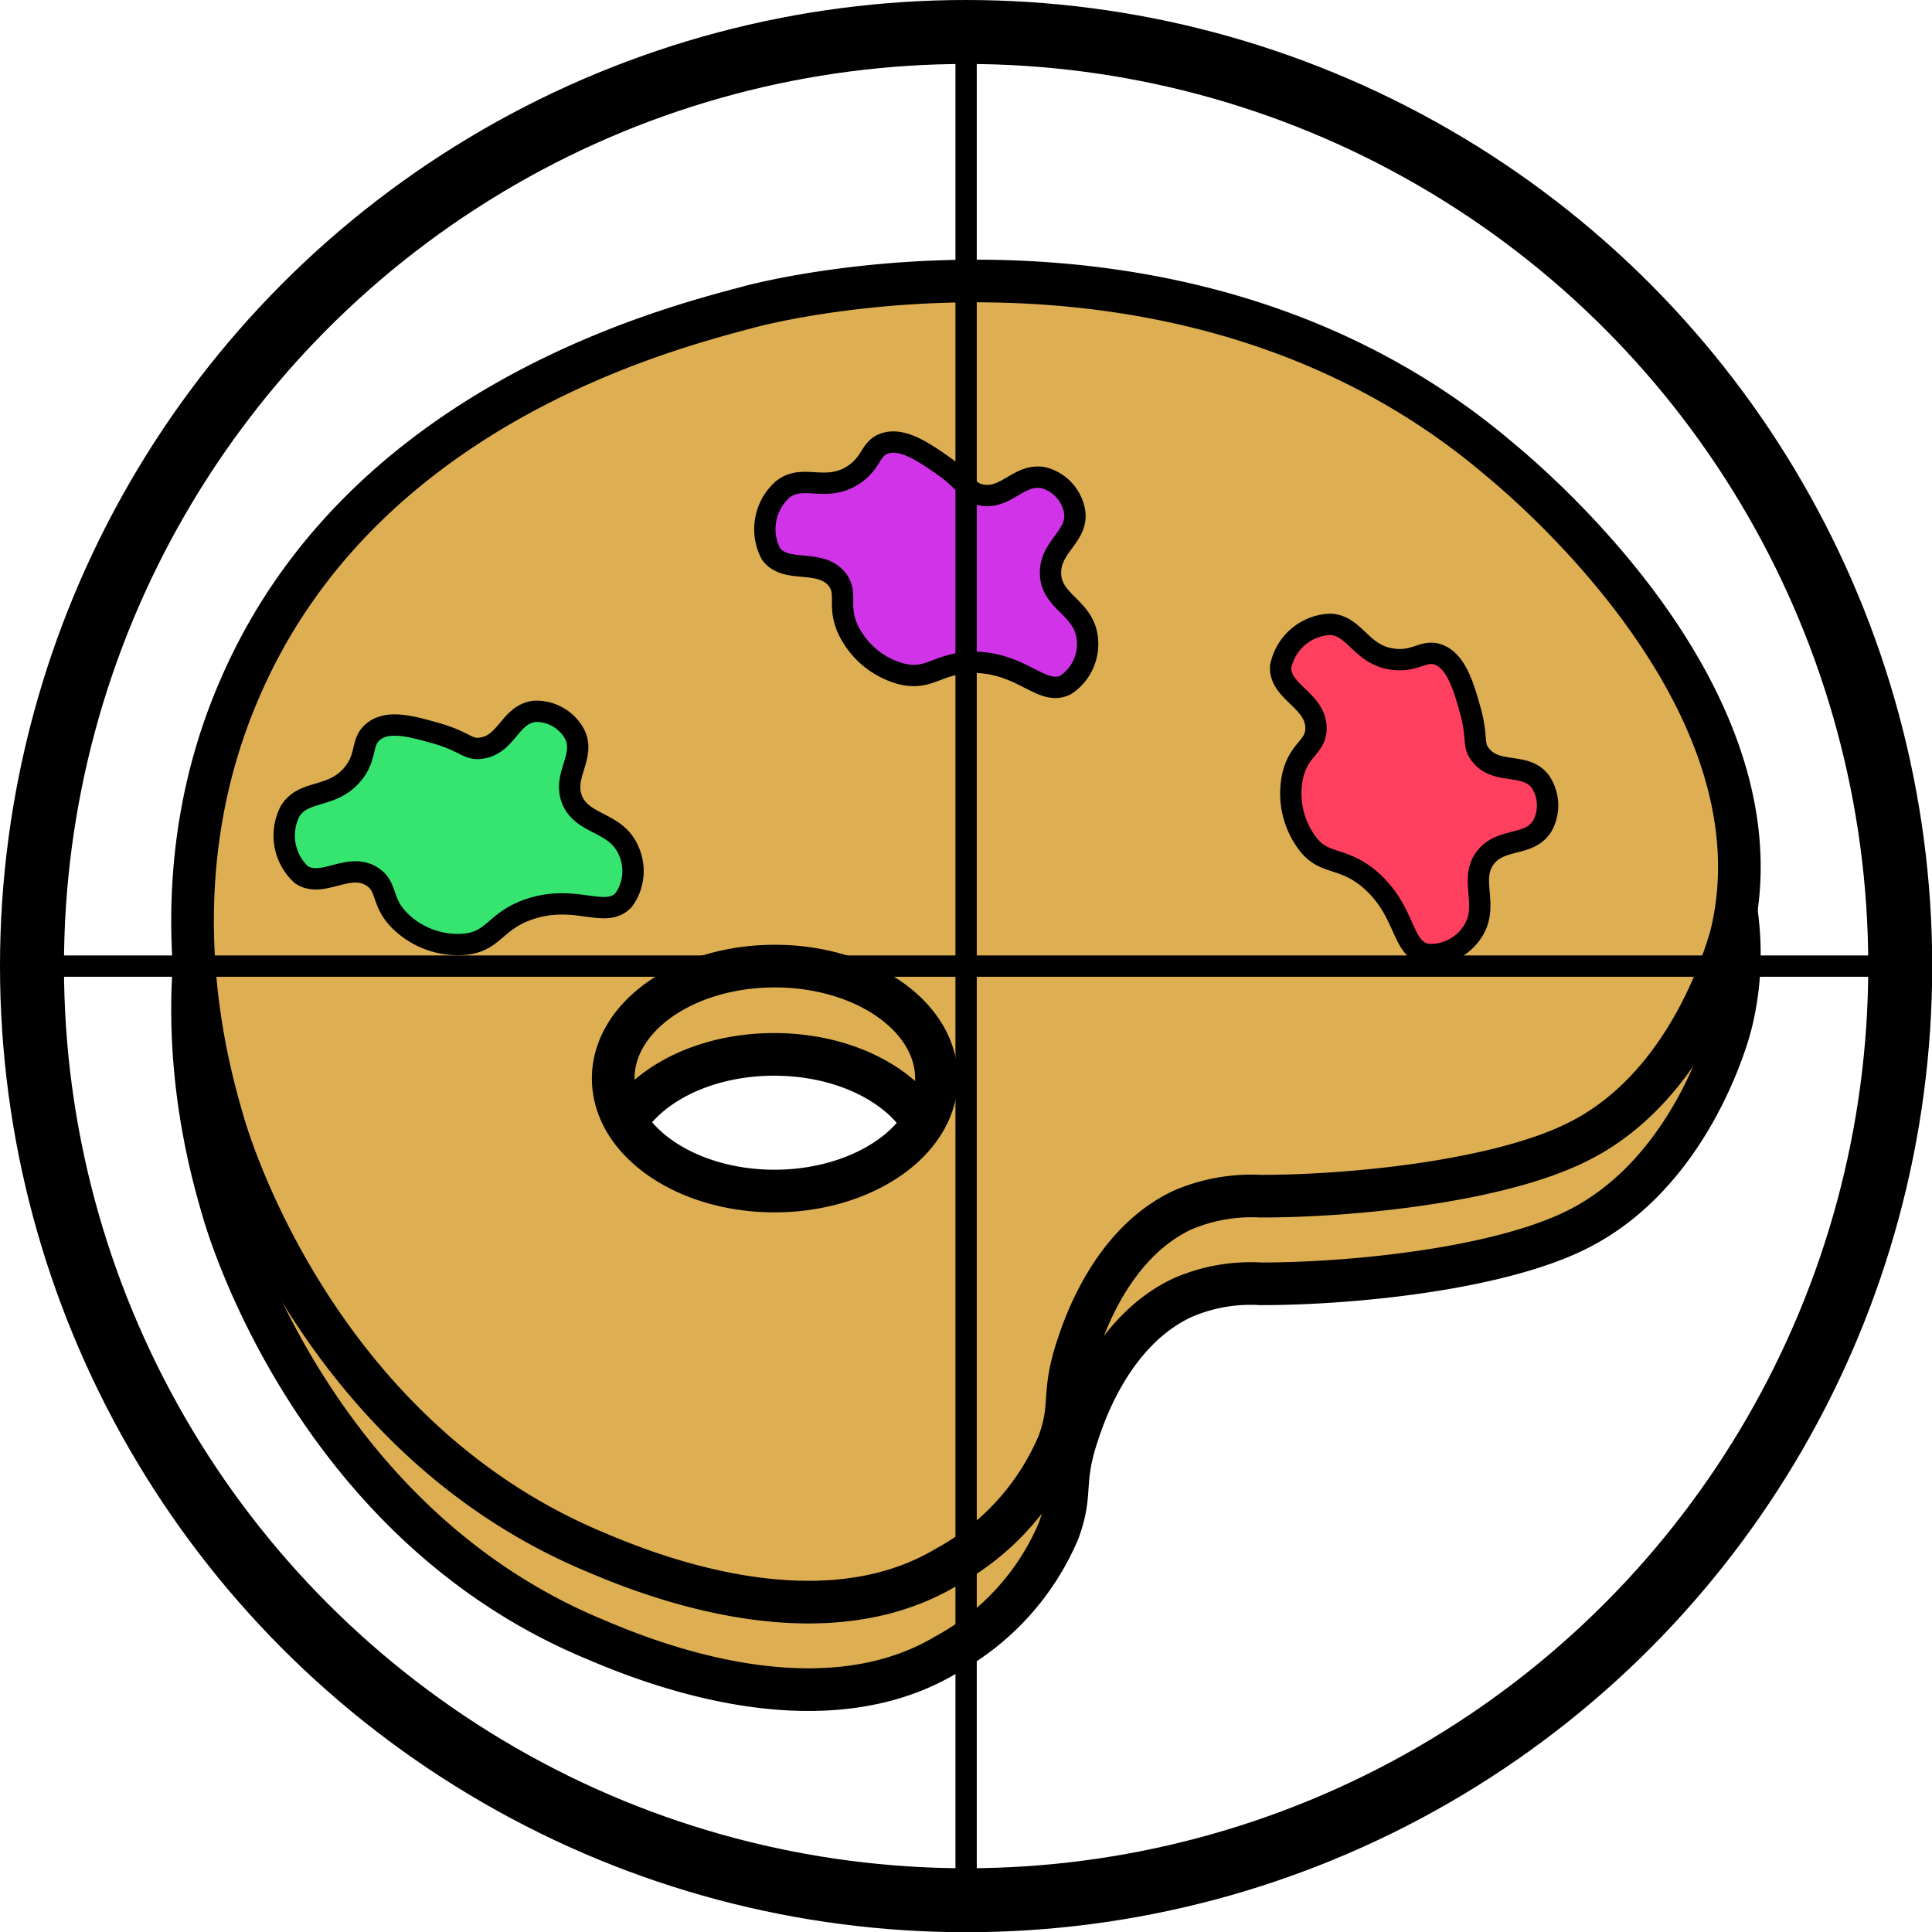 <svg xmlns="http://www.w3.org/2000/svg" viewBox="0 0 90.61 90.61"><defs><style>.cls-1{fill:#ddaf52;stroke-width:2px;}.cls-1,.cls-2,.cls-3,.cls-4,.cls-5,.cls-6{stroke:#000;stroke-linecap:round;stroke-linejoin:round;}.cls-2{fill:#d134e8;}.cls-3{fill:#35e56f;}.cls-4{fill:#ff3f5f;}.cls-5,.cls-6{fill:none;}.cls-5{stroke-width:3px;}</style></defs><g id="Layer_2" data-name="Layer 2"><g id="_3_ones" data-name="3 ones"><path class="cls-1" d="M70.34,25.7C55.93,13.41,36.49,18.19,35,18.58c-4,1.05-18.07,4.74-23.73,17.8-4,9.16-1.58,17.77-.79,20.44.38,1.32,4.52,14.62,17.27,20,2.18.93,10.47,4.46,16.62.79a11.89,11.89,0,0,0,5.27-5.8c.69-1.87.12-2.26.92-4.61.33-1,1.63-4.8,4.88-6.33a8,8,0,0,1,3.69-.66c4.35,0,11.1-.7,14.77-2.51,5.38-2.64,7.14-9.16,7.26-9.62C83.92,37.27,72.09,27.18,70.34,25.7ZM36.31,60c-4.19,0-7.58-2.36-7.58-5.28s3.39-5.27,7.58-5.27,7.58,2.36,7.58,5.27S40.5,60,36.31,60Z"/><path class="cls-1" d="M70.34,21.55C55.93,9.27,36.49,14,35,14.43c-4,1.06-18.07,4.75-23.73,17.81-4,9.15-1.58,17.76-.79,20.44C10.86,54,15,67.3,27.75,72.72c2.18.93,10.47,4.45,16.62.79a11.89,11.89,0,0,0,5.27-5.8c.69-1.87.12-2.26.92-4.62.33-1,1.63-4.79,4.88-6.33a8.23,8.23,0,0,1,3.69-.66c4.35,0,11.1-.7,14.77-2.5C79.28,51,81,44.44,81.16,44,83.92,33.13,72.09,23,70.34,21.55Zm-34,34.31c-4.19,0-7.58-2.36-7.58-5.28s3.39-5.27,7.58-5.27,7.58,2.36,7.58,5.27S40.5,55.86,36.31,55.86Z"/><path class="cls-2" d="M40,22.29c.93-.59.79-1.32,1.58-1.52s1.73.42,2.64,1.06c1.2.85,1.14,1.25,1.78,1.38,1.2.25,1.82-1.08,3-.79a2,2,0,0,1,1.39,1.52c.23,1.21-1.18,1.67-1.12,3S50.88,28.5,51,30a2.3,2.3,0,0,1-1,2.11c-1.11.58-2-1-4.28-1.05-1.76,0-2.1.9-3.5.53a3.9,3.9,0,0,1-2.44-2.05c-.53-1.14,0-1.68-.52-2.37-.82-1-2.39-.24-3.1-1.19a2.49,2.49,0,0,1,.52-3C37.62,22.18,38.7,23.12,40,22.29Z"/><path class="cls-3" d="M16.58,36.26c.68-.87.31-1.51,1-2s1.77-.18,2.84.12c1.42.4,1.5.8,2.14.71,1.22-.16,1.36-1.62,2.54-1.73a2.05,2.05,0,0,1,1.81,1c.62,1.08-.56,2-.07,3.17s2.06,1,2.64,2.36a2.32,2.32,0,0,1-.23,2.32c-.86.91-2.24-.29-4.39.42-1.67.55-1.68,1.55-3.12,1.66a3.87,3.87,0,0,1-3-1.12c-.88-.89-.55-1.59-1.29-2.06-1.11-.7-2.33.57-3.32-.09a2.49,2.49,0,0,1-.51-3C14.28,37,15.61,37.48,16.58,36.26Z"/><path class="cls-4" d="M65.36,30.92c1.1.13,1.45-.52,2.19-.18s1.08,1.41,1.38,2.48c.41,1.42.1,1.69.52,2.2.77.95,2.1.3,2.8,1.25a2,2,0,0,1,.12,2c-.59,1.09-2,.56-2.74,1.6s.26,2.26-.61,3.49a2.33,2.33,0,0,1-2.1,1c-1.23-.25-.93-2-2.67-3.51-1.34-1.14-2.19-.62-3-1.79a3.9,3.9,0,0,1-.61-3.13c.3-1.21,1.07-1.29,1.08-2.17,0-1.32-1.7-1.69-1.66-2.88a2.47,2.47,0,0,1,2.32-2C63.57,29.33,63.82,30.74,65.36,30.92Z"/><circle class="cls-5" cx="45.31" cy="45.31" r="43.81"/><line class="cls-6" x1="45.31" y1="1.5" x2="45.31" y2="89.11"/><line class="cls-6" x1="1.5" y1="45.31" x2="89.11" y2="45.31"/></g></g></svg>